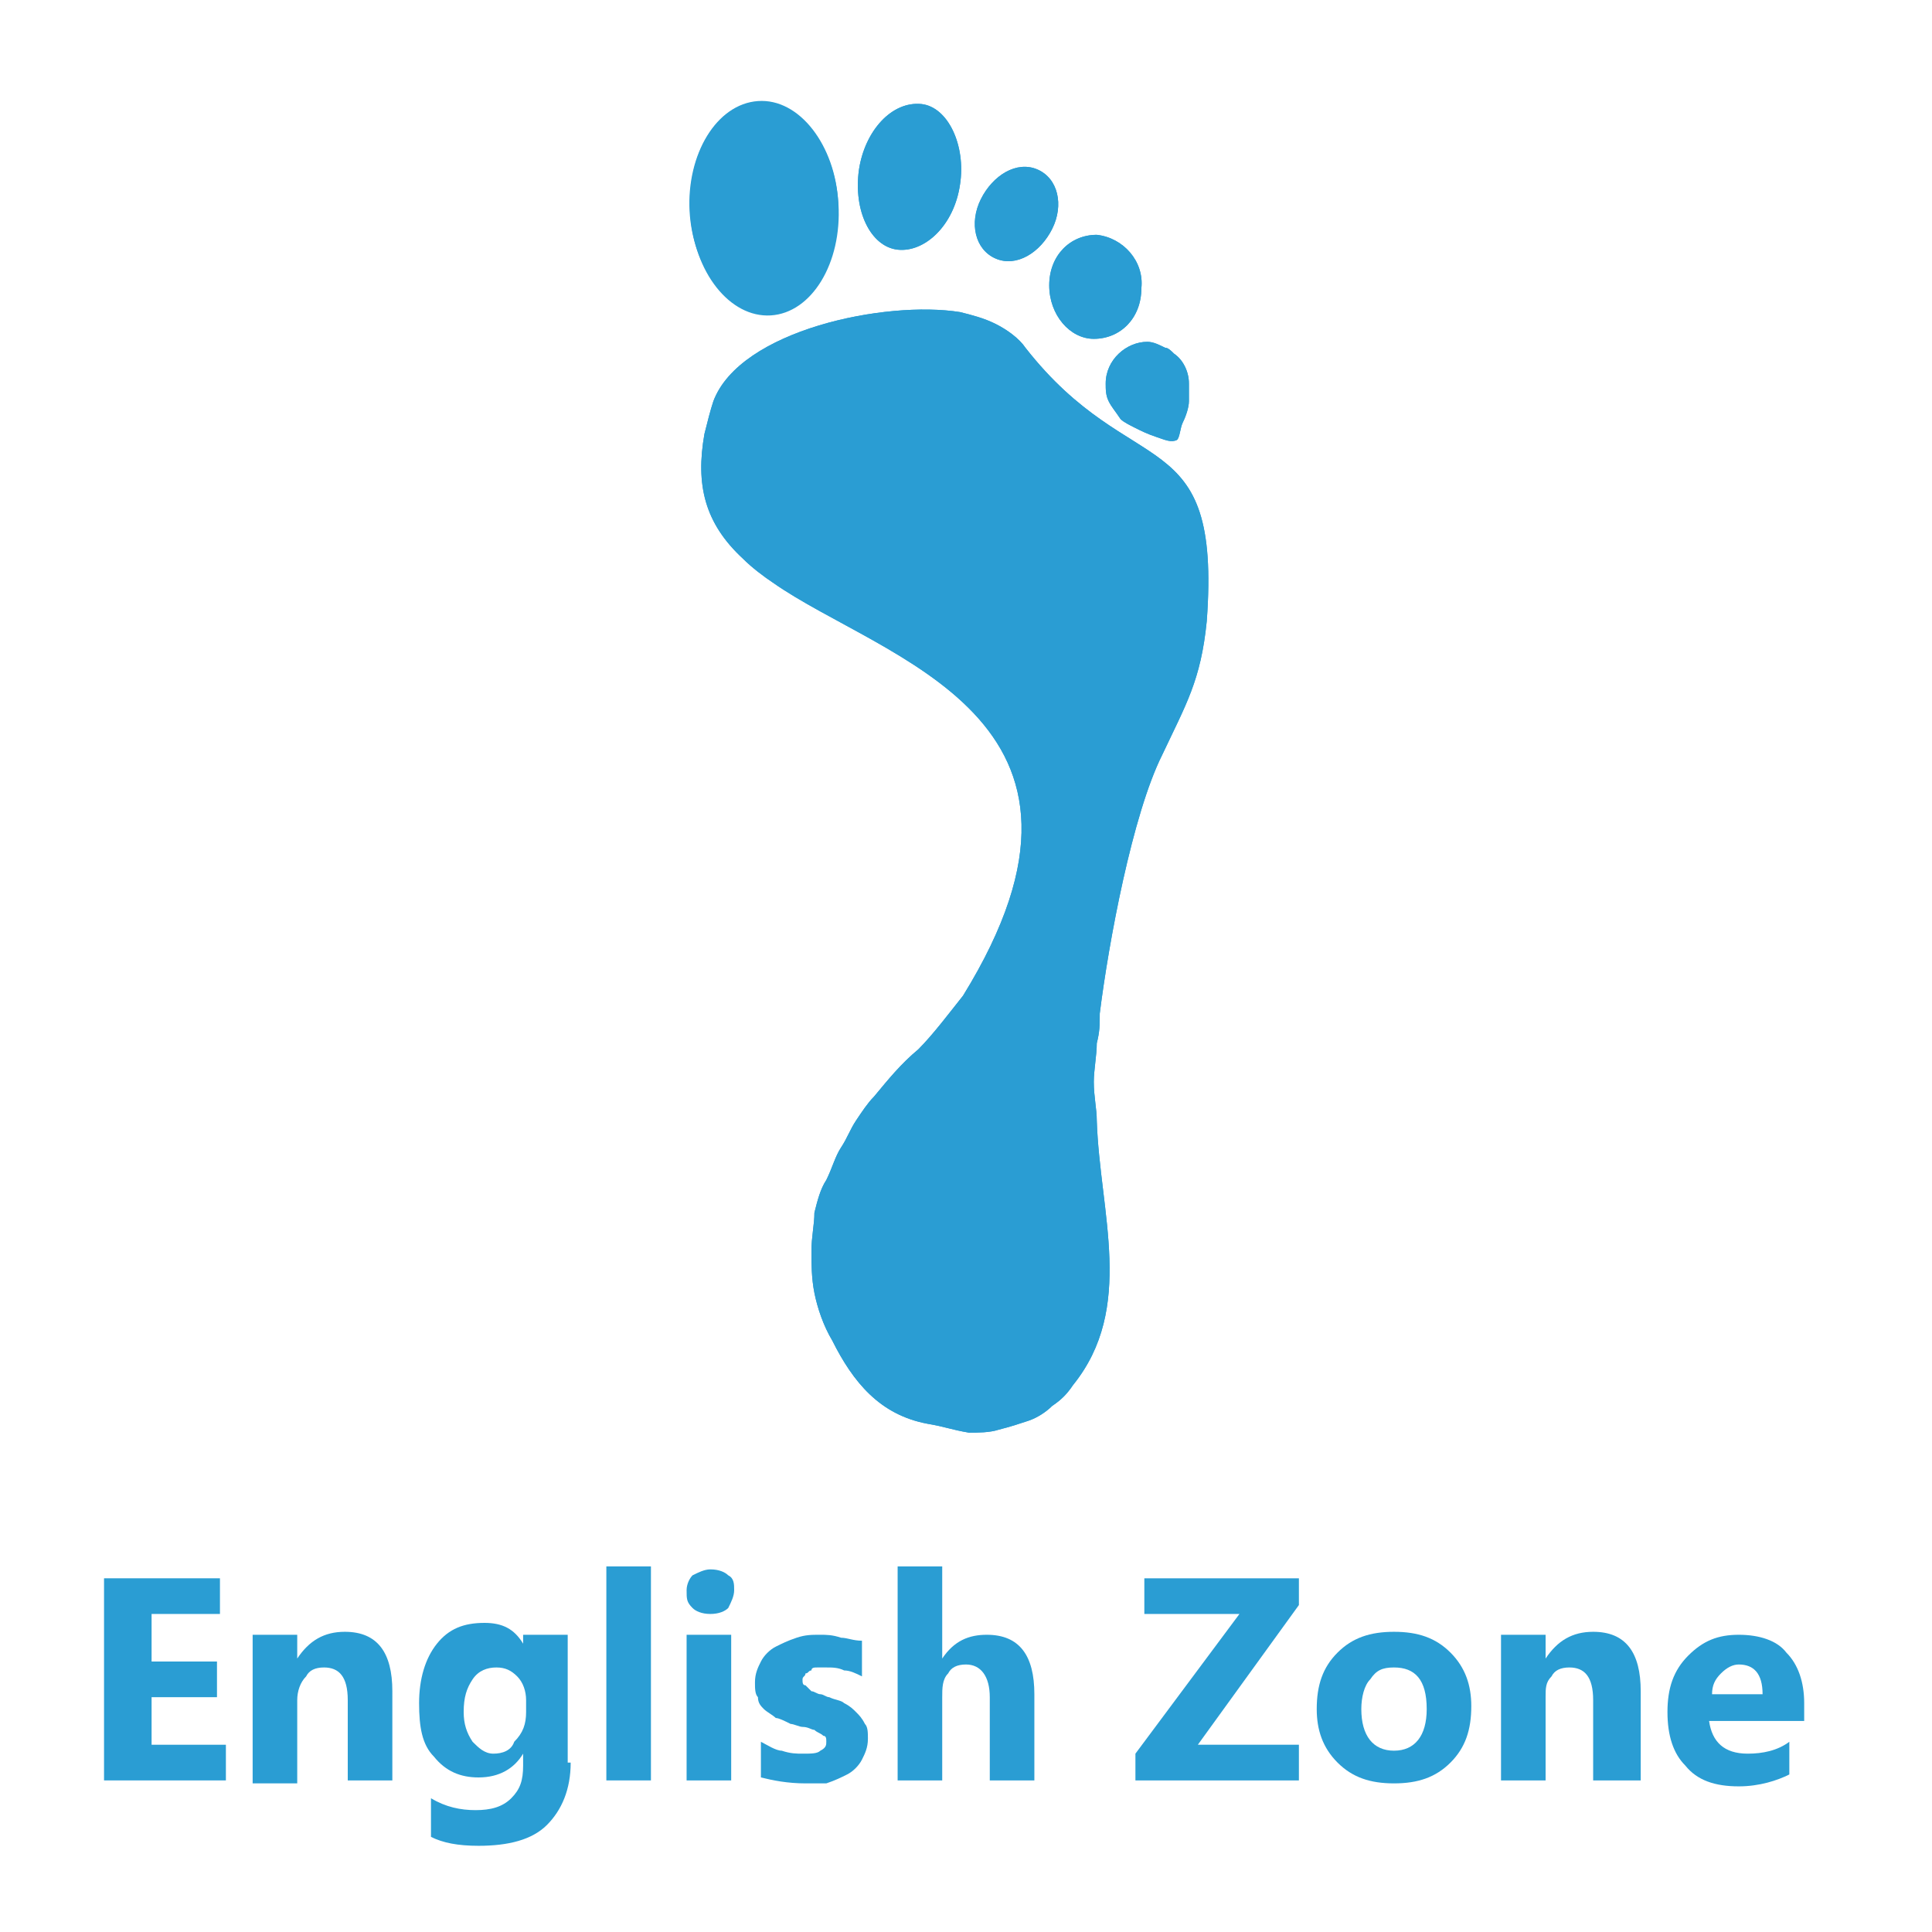 <?xml version="1.0" encoding="utf-8"?>
<!-- Generator: Adobe Illustrator 19.0.0, SVG Export Plug-In . SVG Version: 6.00 Build 0)  -->
<svg version="1.1" id="Layer_1" xmlns="http://www.w3.org/2000/svg" xmlns:xlink="http://www.w3.org/1999/xlink" x="0px" y="0px"
	 viewBox="0 0 65 65" style="enable-background:new 0 0 65 65;" xml:space="preserve">
<style type="text/css">
	.st0{fill-rule:evenodd;clip-rule:evenodd;fill:#2A9DD3;}
	.st1{fill:#2A9DD3;}
</style>
<g id="XMLID_2_">
	<path id="XMLID_33_" class="st0" d="M31.2,47.9c-1.6-0.3-2.5-1.4-3.2-2.8c-0.3-0.5-0.5-1.1-0.6-1.6c-0.1-0.5-0.1-1-0.1-1.4
		c0-0.5,0.1-0.9,0.1-1.3c0.1-0.4,0.2-0.8,0.4-1.1c0.2-0.4,0.3-0.8,0.5-1.1c0.2-0.3,0.3-0.6,0.5-0.9c0.2-0.3,0.4-0.6,0.6-0.8
		c0.5-0.6,0.9-1.1,1.5-1.6c0.5-0.5,1.1-1.3,1.5-1.8c5.8-9.4-2.7-11.3-6.4-13.9c-0.3-0.2-0.7-0.5-1-0.8c-1.3-1.2-1.6-2.5-1.3-4.2
		c0.1-0.4,0.2-0.8,0.3-1.1c0.9-2.4,5.8-3.4,8.3-3c0.4,0.1,0.8,0.2,1.2,0.4c0.4,0.2,0.8,0.5,1,0.8c3.6,4.6,6.6,2.4,6.1,9.2
		c-0.2,2-0.7,2.8-1.5,4.5c-1,2-1.8,6.3-2.1,8.7c0,0.4,0,0.6-0.1,1c0,0.4-0.1,0.9-0.1,1.3c0,0.5,0.1,0.9,0.1,1.3
		c0.1,3.1,1.3,6.3-0.8,8.9c-0.2,0.3-0.4,0.5-0.7,0.7c-0.2,0.2-0.5,0.4-0.8,0.5c-0.3,0.1-0.6,0.2-1,0.3c-0.3,0.1-0.7,0.1-1,0.1
		C32,48.1,31.8,48,31.2,47.9"/>
	<path id="XMLID_32_" class="st1" d="M31.2,47.9c-1.6-0.3-2.5-1.4-3.2-2.8c-0.3-0.5-0.5-1.1-0.6-1.6c-0.1-0.5-0.1-1-0.1-1.4
		c0-0.5,0.1-0.9,0.1-1.3c0.1-0.4,0.2-0.8,0.4-1.1c0.2-0.4,0.3-0.8,0.5-1.1c0.2-0.3,0.3-0.6,0.5-0.9c0.2-0.3,0.4-0.6,0.6-0.8
		c0.5-0.6,0.9-1.1,1.5-1.6c0.5-0.5,1.1-1.3,1.5-1.8c5.8-9.4-2.7-11.3-6.4-13.9c-0.3-0.2-0.7-0.5-1-0.8c-1.3-1.2-1.6-2.5-1.3-4.2
		c0.1-0.4,0.2-0.8,0.3-1.1c0.9-2.4,5.8-3.4,8.3-3c0.4,0.1,0.8,0.2,1.2,0.4c0.4,0.2,0.8,0.5,1,0.8c3.6,4.6,6.6,2.4,6.1,9.2
		c-0.2,2-0.7,2.8-1.5,4.5c-1,2-1.8,6.3-2.1,8.7c0,0.4,0,0.6-0.1,1c0,0.4-0.1,0.9-0.1,1.3c0,0.5,0.1,0.9,0.1,1.3
		c0.1,3.1,1.3,6.3-0.8,8.9c-0.2,0.3-0.4,0.5-0.7,0.7c-0.2,0.2-0.5,0.4-0.8,0.5c-0.3,0.1-0.6,0.2-1,0.3c-0.3,0.1-0.7,0.1-1,0.1
		C32,48.1,31.8,48,31.2,47.9z"/>
	<path id="XMLID_31_" class="st0" d="M35.4,7.7c-0.4,0.8-1.2,1.3-1.9,1c-0.7-0.3-0.9-1.2-0.5-2c0.4-0.8,1.2-1.3,1.9-1
		C35.6,6,35.8,6.9,35.4,7.7"/>
	<path id="XMLID_30_" class="st1" d="M35.4,7.7c-0.4,0.8-1.2,1.3-1.9,1c-0.7-0.3-0.9-1.2-0.5-2c0.4-0.8,1.2-1.3,1.9-1
		C35.6,6,35.8,6.9,35.4,7.7z"/>
	<path id="XMLID_29_" class="st0" d="M38.4,9.7c0,1-0.7,1.7-1.6,1.7c-0.8,0-1.5-0.8-1.5-1.8c0-1,0.7-1.7,1.6-1.7
		C37.8,8,38.5,8.8,38.4,9.7"/>
	<path id="XMLID_28_" class="st1" d="M38.4,9.7c0,1-0.7,1.7-1.6,1.7c-0.8,0-1.5-0.8-1.5-1.8c0-1,0.7-1.7,1.6-1.7
		C37.8,8,38.5,8.8,38.4,9.7z"/>
	<path id="XMLID_27_" class="st0" d="M37.3,13.5c-0.1-0.2-0.1-0.4-0.1-0.6c0-0.8,0.7-1.4,1.4-1.4c0.2,0,0.4,0.1,0.6,0.2
		c0.1,0,0.2,0.1,0.3,0.2c0.3,0.2,0.5,0.6,0.5,1c0,0.2,0,0.4,0,0.6c0,0.2-0.1,0.5-0.2,0.7c-0.1,0.2-0.1,0.5-0.2,0.6
		c-0.2,0.1-0.4,0-0.7-0.1c-0.3-0.1-0.5-0.2-0.7-0.3c-0.2-0.1-0.4-0.2-0.5-0.3C37.5,13.8,37.4,13.7,37.3,13.5L37.3,13.5z"/>
	<path id="XMLID_26_" class="st1" d="M37.3,13.5c-0.1-0.2-0.1-0.4-0.1-0.6c0-0.8,0.7-1.4,1.4-1.4c0.2,0,0.4,0.1,0.6,0.2
		c0.1,0,0.2,0.1,0.3,0.2c0.3,0.2,0.5,0.6,0.5,1c0,0.2,0,0.4,0,0.6c0,0.2-0.1,0.5-0.2,0.7c-0.1,0.2-0.1,0.5-0.2,0.6
		c-0.2,0.1-0.4,0-0.7-0.1c-0.3-0.1-0.5-0.2-0.7-0.3c-0.2-0.1-0.4-0.2-0.5-0.3C37.5,13.8,37.4,13.7,37.3,13.5L37.3,13.5z"/>
	<path id="XMLID_25_" class="st0" d="M25.5,3.4c1.4-0.1,2.6,1.5,2.7,3.4c0.1,2-0.9,3.6-2.3,3.7c-1.4,0.1-2.6-1.5-2.7-3.4
		C23.1,5.2,24.1,3.5,25.5,3.4"/>
	
		<ellipse id="XMLID_24_" transform="matrix(-5.979431e-002 -0.998 0.998 -5.979431e-002 20.265 33.086)" class="st1" cx="25.7" cy="7" rx="3.6" ry="2.5"/>
	<path id="XMLID_23_" class="st0" d="M31,3.5c0.9,0.1,1.5,1.4,1.3,2.7c-0.2,1.4-1.2,2.3-2.1,2.2c-0.9-0.1-1.5-1.3-1.3-2.7
		C29.1,4.4,30,3.4,31,3.5"/>
	<path id="XMLID_22_" class="st1" d="M31,3.5c0.9,0.1,1.5,1.4,1.3,2.7c-0.2,1.4-1.2,2.3-2.1,2.2c-0.9-0.1-1.5-1.3-1.3-2.7
		C29.1,4.4,30,3.4,31,3.5z"/>
	<polygon id="XMLID_21_" class="st1" points="7.6,59.9 3.5,59.9 3.5,53.1 7.4,53.1 7.4,54.3 5.1,54.3 5.1,55.9 7.3,55.9 7.3,57.1 
		5.1,57.1 5.1,58.7 7.6,58.7 	"/>
	<path id="XMLID_20_" class="st1" d="M13.2,59.9h-1.5v-2.7c0-0.8-0.3-1.1-0.8-1.1c-0.3,0-0.5,0.1-0.6,0.3c-0.2,0.2-0.3,0.5-0.3,0.8
		v2.8H8.5V55H10v0.8h0c0.4-0.6,0.9-0.9,1.6-0.9c1.1,0,1.6,0.7,1.6,2V59.9z"/>
	<path id="XMLID_17_" class="st1" d="M19.2,59.3c0,0.9-0.3,1.6-0.8,2.1c-0.5,0.5-1.3,0.7-2.3,0.7c-0.7,0-1.2-0.1-1.6-0.3v-1.3
		c0.5,0.3,1,0.4,1.5,0.4c0.5,0,0.9-0.1,1.2-0.4c0.3-0.3,0.4-0.6,0.4-1.1v-0.4h0c-0.3,0.5-0.8,0.8-1.5,0.8c-0.6,0-1.1-0.2-1.5-0.7
		c-0.4-0.4-0.5-1-0.5-1.8c0-0.8,0.2-1.5,0.6-2c0.4-0.5,0.9-0.7,1.6-0.7c0.6,0,1,0.2,1.3,0.7h0V55h1.5V59.3z M17.7,57.6v-0.4
		c0-0.3-0.1-0.6-0.3-0.8c-0.2-0.2-0.4-0.3-0.7-0.3c-0.3,0-0.6,0.1-0.8,0.4c-0.2,0.3-0.3,0.6-0.3,1.1c0,0.4,0.1,0.7,0.3,1
		c0.2,0.2,0.4,0.4,0.7,0.4c0.3,0,0.6-0.1,0.7-0.4C17.6,58.3,17.7,58,17.7,57.6"/>
	<rect id="XMLID_16_" x="20.4" y="52.7" class="st1" width="1.5" height="7.2"/>
	<path id="XMLID_13_" class="st1" d="M23.9,54.3c-0.3,0-0.5-0.1-0.6-0.2c-0.2-0.2-0.2-0.3-0.2-0.6c0-0.2,0.1-0.4,0.2-0.5
		c0.2-0.1,0.4-0.2,0.6-0.2c0.3,0,0.5,0.1,0.6,0.2c0.2,0.1,0.2,0.3,0.2,0.5c0,0.2-0.1,0.4-0.2,0.6C24.4,54.2,24.2,54.3,23.9,54.3
		 M24.6,59.9h-1.5V55h1.5V59.9z"/>
	<path id="XMLID_12_" class="st1" d="M25.6,59.8v-1.2c0.2,0.1,0.5,0.3,0.7,0.3C26.6,59,26.8,59,27,59c0.3,0,0.5,0,0.6-0.1
		c0.2-0.1,0.2-0.2,0.2-0.3c0-0.1,0-0.2-0.1-0.2c-0.1-0.1-0.2-0.1-0.3-0.2c-0.1,0-0.2-0.1-0.4-0.1c-0.1,0-0.3-0.1-0.4-0.1
		c-0.2-0.1-0.4-0.2-0.5-0.2c-0.1-0.1-0.3-0.2-0.4-0.3c-0.1-0.1-0.2-0.2-0.2-0.4c-0.1-0.1-0.1-0.3-0.1-0.5c0-0.3,0.1-0.5,0.2-0.7
		c0.1-0.2,0.3-0.4,0.5-0.5c0.2-0.1,0.4-0.2,0.7-0.3c0.3-0.1,0.5-0.1,0.8-0.1c0.2,0,0.4,0,0.7,0.1c0.2,0,0.4,0.1,0.7,0.1v1.2
		c-0.2-0.1-0.4-0.2-0.6-0.2c-0.2-0.1-0.4-0.1-0.6-0.1c-0.1,0-0.2,0-0.3,0c-0.1,0-0.2,0-0.2,0.1c-0.1,0-0.1,0.1-0.2,0.1
		c0,0.1-0.1,0.1-0.1,0.2c0,0.1,0,0.2,0.1,0.2c0.1,0.1,0.1,0.1,0.2,0.2c0.1,0,0.2,0.1,0.3,0.1c0.1,0,0.2,0.1,0.3,0.1
		c0.2,0.1,0.4,0.1,0.5,0.2c0.2,0.1,0.3,0.2,0.4,0.3c0.1,0.1,0.2,0.2,0.3,0.4c0.1,0.1,0.1,0.3,0.1,0.5c0,0.3-0.1,0.5-0.2,0.7
		c-0.1,0.2-0.3,0.4-0.5,0.5c-0.2,0.1-0.4,0.2-0.7,0.3C27.6,60,27.4,60,27.1,60C26.5,60,26,59.9,25.6,59.8"/>
	<path id="XMLID_11_" class="st1" d="M34.8,59.9h-1.5v-2.8c0-0.7-0.3-1.1-0.8-1.1c-0.3,0-0.5,0.1-0.6,0.3c-0.2,0.2-0.2,0.5-0.2,0.8
		v2.8h-1.5v-7.2h1.5v3.1h0c0.4-0.6,0.9-0.8,1.5-0.8c1.1,0,1.6,0.7,1.6,2V59.9z"/>
	<polygon id="XMLID_10_" class="st1" points="43.7,59.9 38.2,59.9 38.2,59 41.7,54.3 38.5,54.3 38.5,53.1 43.7,53.1 43.7,54 
		40.3,58.7 43.7,58.7 	"/>
	<path id="XMLID_7_" class="st1" d="M46.9,60c-0.8,0-1.4-0.2-1.9-0.7c-0.5-0.5-0.7-1.1-0.7-1.8c0-0.8,0.2-1.4,0.7-1.9
		c0.5-0.5,1.1-0.7,1.9-0.7c0.8,0,1.4,0.2,1.9,0.7c0.5,0.5,0.7,1.1,0.7,1.8c0,0.8-0.2,1.4-0.7,1.9C48.3,59.8,47.7,60,46.9,60
		 M46.9,56.1c-0.4,0-0.6,0.1-0.8,0.4c-0.2,0.2-0.3,0.6-0.3,1c0,0.9,0.4,1.4,1.1,1.4c0.7,0,1.1-0.5,1.1-1.4
		C48,56.5,47.6,56.1,46.9,56.1"/>
	<path id="XMLID_6_" class="st1" d="M55.1,59.9h-1.5v-2.7c0-0.8-0.3-1.1-0.8-1.1c-0.3,0-0.5,0.1-0.6,0.3C52,56.6,52,56.8,52,57.1
		v2.8h-1.5V55H52v0.8h0c0.4-0.6,0.9-0.9,1.6-0.9c1.1,0,1.6,0.7,1.6,2V59.9z"/>
	<path id="XMLID_3_" class="st1" d="M60.7,57.9h-3.2c0.1,0.7,0.5,1.1,1.3,1.1c0.5,0,1-0.1,1.4-0.4v1.1c-0.4,0.2-1,0.4-1.7,0.4
		c-0.8,0-1.4-0.2-1.8-0.7c-0.4-0.4-0.6-1-0.6-1.8c0-0.8,0.2-1.4,0.7-1.9c0.5-0.5,1-0.7,1.7-0.7c0.7,0,1.3,0.2,1.6,0.6
		c0.4,0.4,0.6,1,0.6,1.7V57.9z M59.3,57c0-0.7-0.3-1-0.8-1c-0.2,0-0.4,0.1-0.6,0.3c-0.2,0.2-0.3,0.4-0.3,0.7H59.3z"/>
</g>
</svg>
